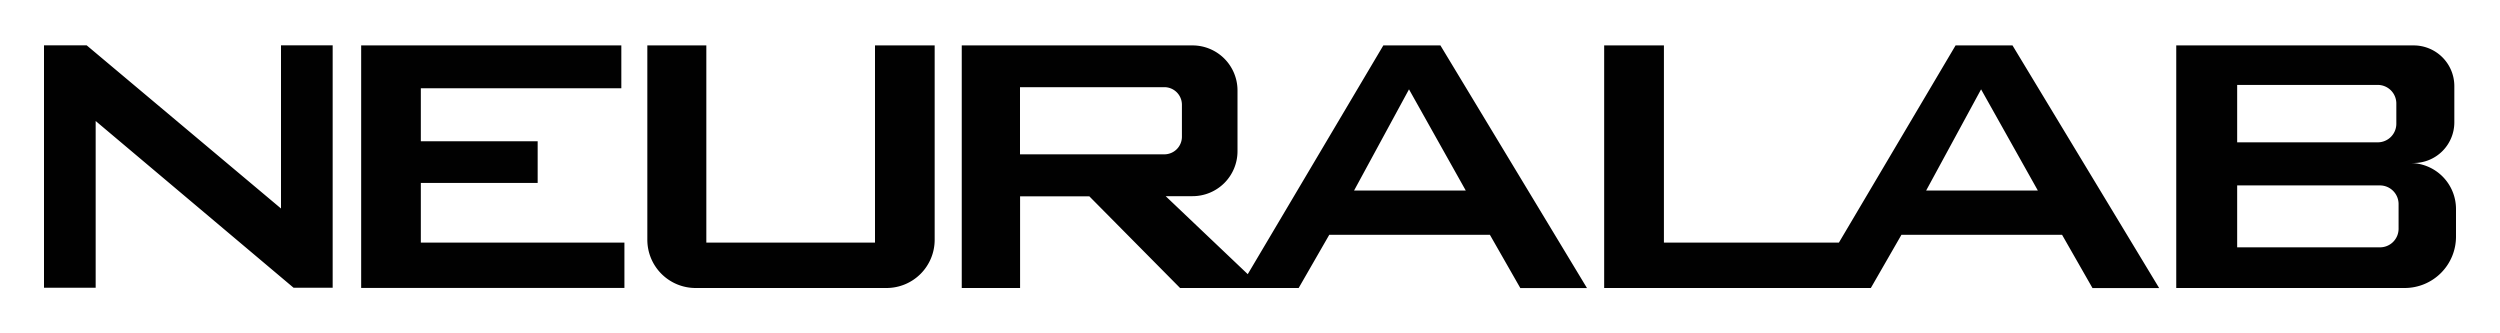 <svg aria-hidden="true" viewBox="0 0 300 40" xmlns="http://www.w3.org/2000/svg"><g fill="#010101"><path d="M50.5 21.95h14.02v-5H50.5v-6.36h24.06V5.45H43.34v29.1h31.59v-5.44H50.5v-7.16zM234.67 5.45l-14 23.66h-21V5.45h-7.17v29.11h32l3.67-6.38h19.28l3.65 6.39h8L241.5 5.45zm-3.53 17.41l6.59-12.14 6.81 12.14zM33.72 25.02L10.4 5.44H5.28v29.09h6.2V14.52l23.75 20.01H39.92V5.44h-6.2v19.58zM105 29.11H84.76V5.45h-7.08v23.32a5.79 5.79 0 0 0 5.79 5.79h22.91a5.78 5.78 0 0 0 5.78-5.79V5.45H105zM166 5.45L149.73 32.9l-9.85-9.36h3.22a5.39 5.39 0 0 0 5.4-5.39v-7.3a5.4 5.4 0 0 0-5.4-5.4h-27.69v29.11h7v-11h8.31l10.89 11h14.23l3.67-6.38h19.28l3.65 6.39h8L172.85 5.45zm-43.6 13.07v-8.06h17.32a2.11 2.11 0 0 1 2.11 2.1v3.86a2.11 2.11 0 0 1-2.11 2.1zm40.09 4.34l6.59-12.14 6.81 12.14zM289.19 19.56h.45a4.88 4.88 0 0 0 4.88-4.87v-4.36a4.88 4.88 0 0 0-4.88-4.88h-28.49v29.11h27.41a6.16 6.16 0 0 0 6.16-6.17v-3.31a5.52 5.52 0 0 0-5.53-5.52zm-20.73-9.37h16.86a2.23 2.23 0 0 1 2.24 2.23v2.43a2.23 2.23 0 0 1-2.24 2.23h-16.86zm19.37 17.26a2.23 2.23 0 0 1-2.24 2.23h-17.13v-7.43h17.13a2.24 2.24 0 0 1 2.24 2.24z"/></g></svg>
